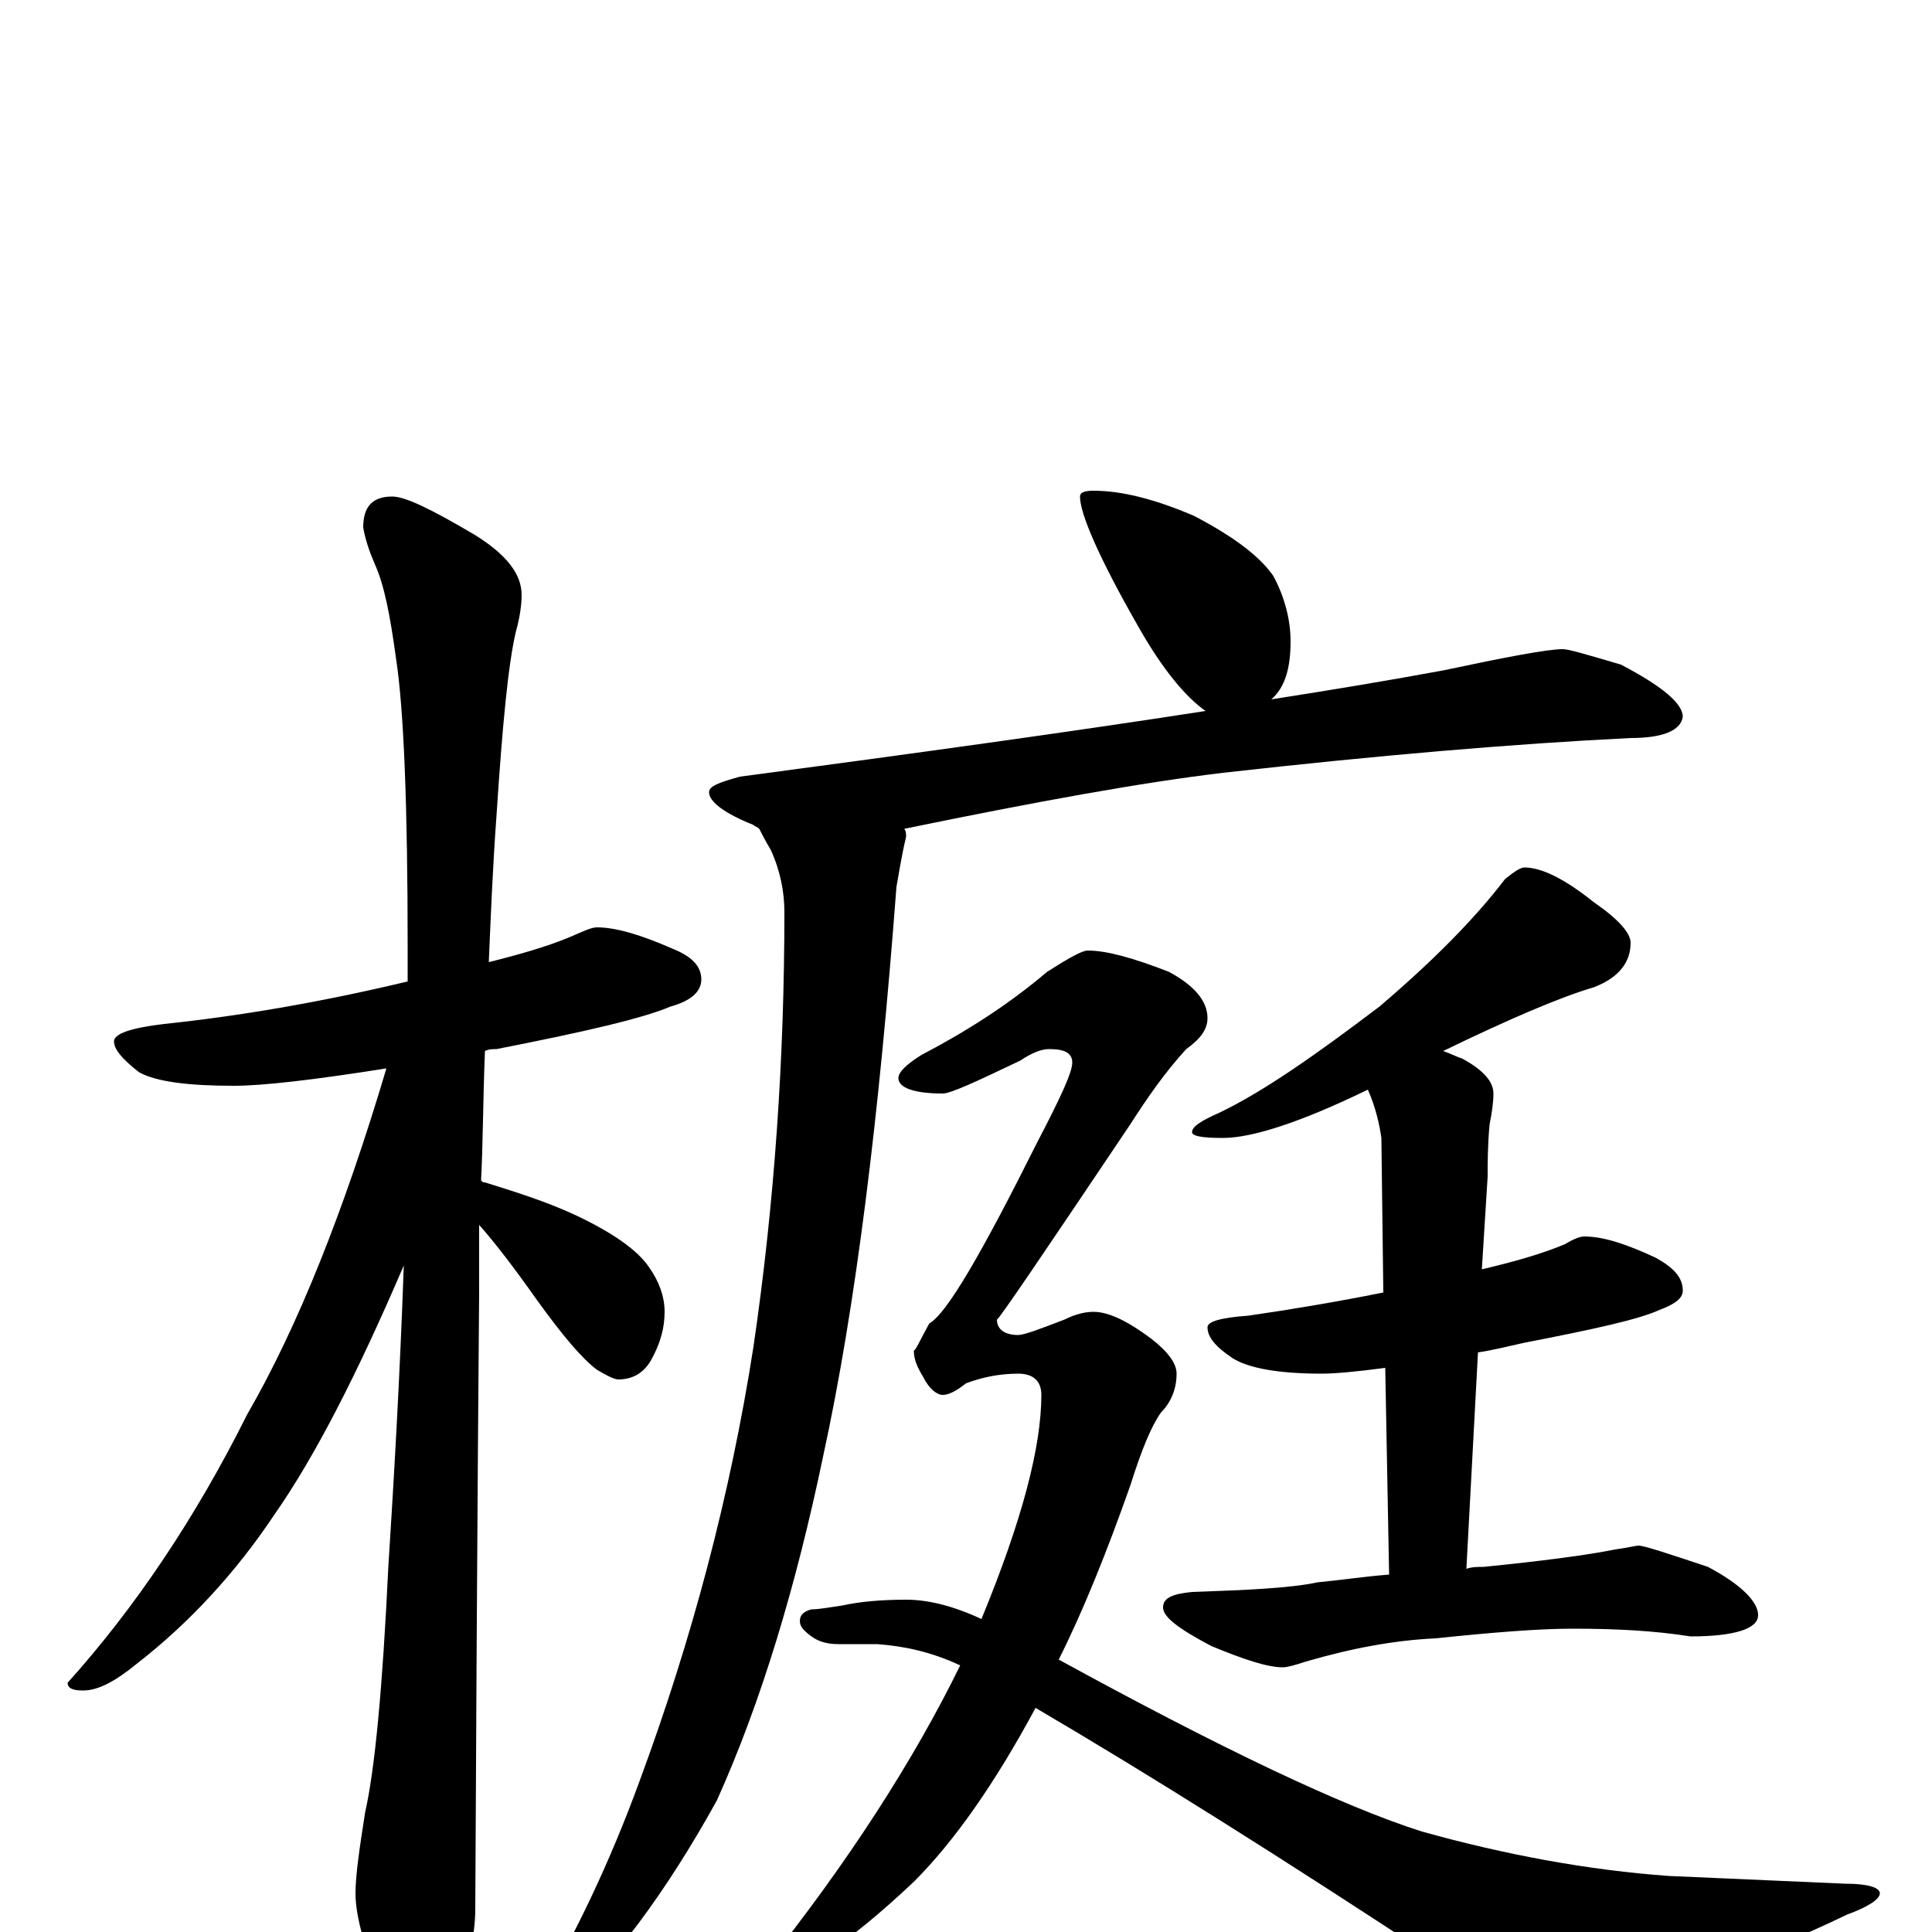 <?xml version="1.0" encoding="utf-8" ?>
<!DOCTYPE svg PUBLIC "-//W3C//DTD SVG 1.1//EN" "http://www.w3.org/Graphics/SVG/1.1/DTD/svg11.dtd">
<svg version="1.1" id="Layer_1" xmlns="http://www.w3.org/2000/svg" xmlns:xlink="http://www.w3.org/1999/xlink" x="0px" y="145px" width="1000px" height="1000px" viewBox="0 0 1000 1000" enable-background="new 0 0 1000 1000" xml:space="preserve">
<g id="Layer_1">
<path id="glyph" transform="matrix(1 0 0 -1 0 1000)" d="M309,520C319,520 332,516 348,509C358,505 363,500 363,493C363,487 358,482 347,479C333,473 303,466 257,457C255,457 253,457 251,456C250,431 250,408 249,389C250,388 250,388 251,388C267,383 283,378 298,371C317,362 330,353 336,344C341,337 344,329 344,321C344,313 342,305 337,296C333,289 327,286 320,286C318,286 314,288 309,291C301,297 291,309 278,327C266,344 256,357 248,366C248,353 248,341 248,331C248,329 247,223 246,12C246,-3 242,-18 234,-34C228,-47 222,-54 215,-54C211,-54 206,-47 199,-33C189,-10 184,8 184,20C184,29 186,43 189,62C194,84 198,126 201,189C204,236 207,288 209,345C185,289 163,246 142,216C122,186 98,160 71,139C60,130 51,125 43,125C38,125 35,126 35,129C70,168 101,214 128,268C154,313 178,373 200,447C162,441 136,438 121,438C98,438 81,440 72,445C63,452 59,457 59,461C59,465 68,468 85,470C123,474 165,481 211,492C211,499 211,505 211,510C211,583 209,633 205,659C202,681 199,697 194,708C191,715 189,721 188,727C188,738 193,743 203,743C210,743 224,736 246,723C262,713 270,703 270,692C270,687 269,680 267,673C263,656 260,624 257,578C255,551 254,525 253,502C269,506 283,510 295,515C302,518 306,520 309,520M566,746C580,746 597,742 618,733C639,722 652,712 659,702C665,691 668,679 668,668C668,654 665,644 658,638C690,643 720,648 747,653C780,660 801,664 809,664C812,664 822,661 839,656C860,645 871,636 871,629C870,622 861,618 844,618C783,615 713,609 633,600C591,595 536,585 468,571C469,570 469,568 469,567C466,554 465,546 464,541C455,422 443,324 426,246C412,179 394,119 371,68C345,21 317,-17 287,-44C283,-45 278,-46 273,-46l0,3C297,-4 316,37 331,78C358,151 378,226 390,303C401,378 406,453 406,528C406,538 404,549 399,560C396,565 394,569 393,571C392,572 391,572 390,573C375,579 367,585 367,590C367,593 372,595 383,598C473,610 553,621 624,632C614,639 602,653 589,676C569,711 559,734 559,743C559,745 561,746 566,746M789,551C798,551 810,545 825,533C838,524 844,517 844,512C844,502 838,494 825,489C808,484 782,473 747,456C750,455 754,453 757,452C768,446 773,440 773,434C773,429 772,423 771,418C770,407 770,398 770,391l-3,-48C784,347 798,351 810,356C815,359 818,360 820,360C830,360 842,356 857,349C866,344 871,339 871,332C871,328 867,325 859,322C848,317 825,312 789,305C780,303 772,301 765,300l-6,-112C762,189 765,189 768,189C798,192 821,195 836,198C843,199 847,200 848,200C851,200 863,196 884,189C901,180 910,171 910,164C910,157 898,153 875,153C856,156 836,157 814,157C796,157 772,155 743,152C722,151 700,147 676,140C670,138 666,137 664,137C656,137 644,141 627,148C610,157 602,163 602,168C602,173 607,175 617,176C646,177 668,178 682,181C693,182 706,184 719,185l-2,107C702,290 691,289 684,289C661,289 646,292 638,297C629,303 625,308 625,313C625,316 632,318 646,319C667,322 691,326 716,331l-1,80C714,418 712,427 708,436C673,419 648,411 633,411C622,411 617,412 617,414C617,417 622,420 631,424C654,435 681,454 714,479C741,502 763,524 779,545C784,549 787,551 789,551M563,508C573,508 587,504 605,497C618,490 625,482 625,473C625,467 621,462 614,457C603,445 594,432 585,418C540,351 517,317 516,317C516,312 520,309 527,309C530,309 538,312 551,317C557,320 562,321 566,321C574,321 584,316 596,307C605,300 609,294 609,289C609,281 606,274 601,269C596,262 591,250 585,231C573,197 561,167 548,141C632,95 695,65 736,52C779,40 822,32 864,29l91,-4C967,25 973,23 973,20C973,17 967,13 956,9C929,-4 900,-16 867,-28C843,-38 824,-43 811,-43C796,-43 775,-34 746,-16C664,38 594,82 536,116C515,77 494,47 473,26C438,-7 413,-23 398,-23C396,-23 395,-22 395,-19C439,36 473,89 497,138C482,145 468,148 454,149l-20,0C429,149 424,150 420,153C416,156 414,158 414,161C414,164 416,166 420,167C424,167 429,168 436,169C445,171 456,172 469,172C480,172 493,169 508,162C529,213 539,251 539,278C539,285 535,289 527,289C517,289 508,287 500,284C495,280 491,278 488,278C485,278 481,281 478,287C475,292 473,296 473,301C474,301 476,306 481,315C490,320 508,351 537,409C549,432 555,445 555,450C555,455 551,457 543,457C539,457 534,455 528,451C505,440 492,434 488,434C473,434 465,437 465,442C465,445 469,449 477,454C500,466 522,480 542,497C553,504 560,508 563,508z"/>
</g>
</svg>
